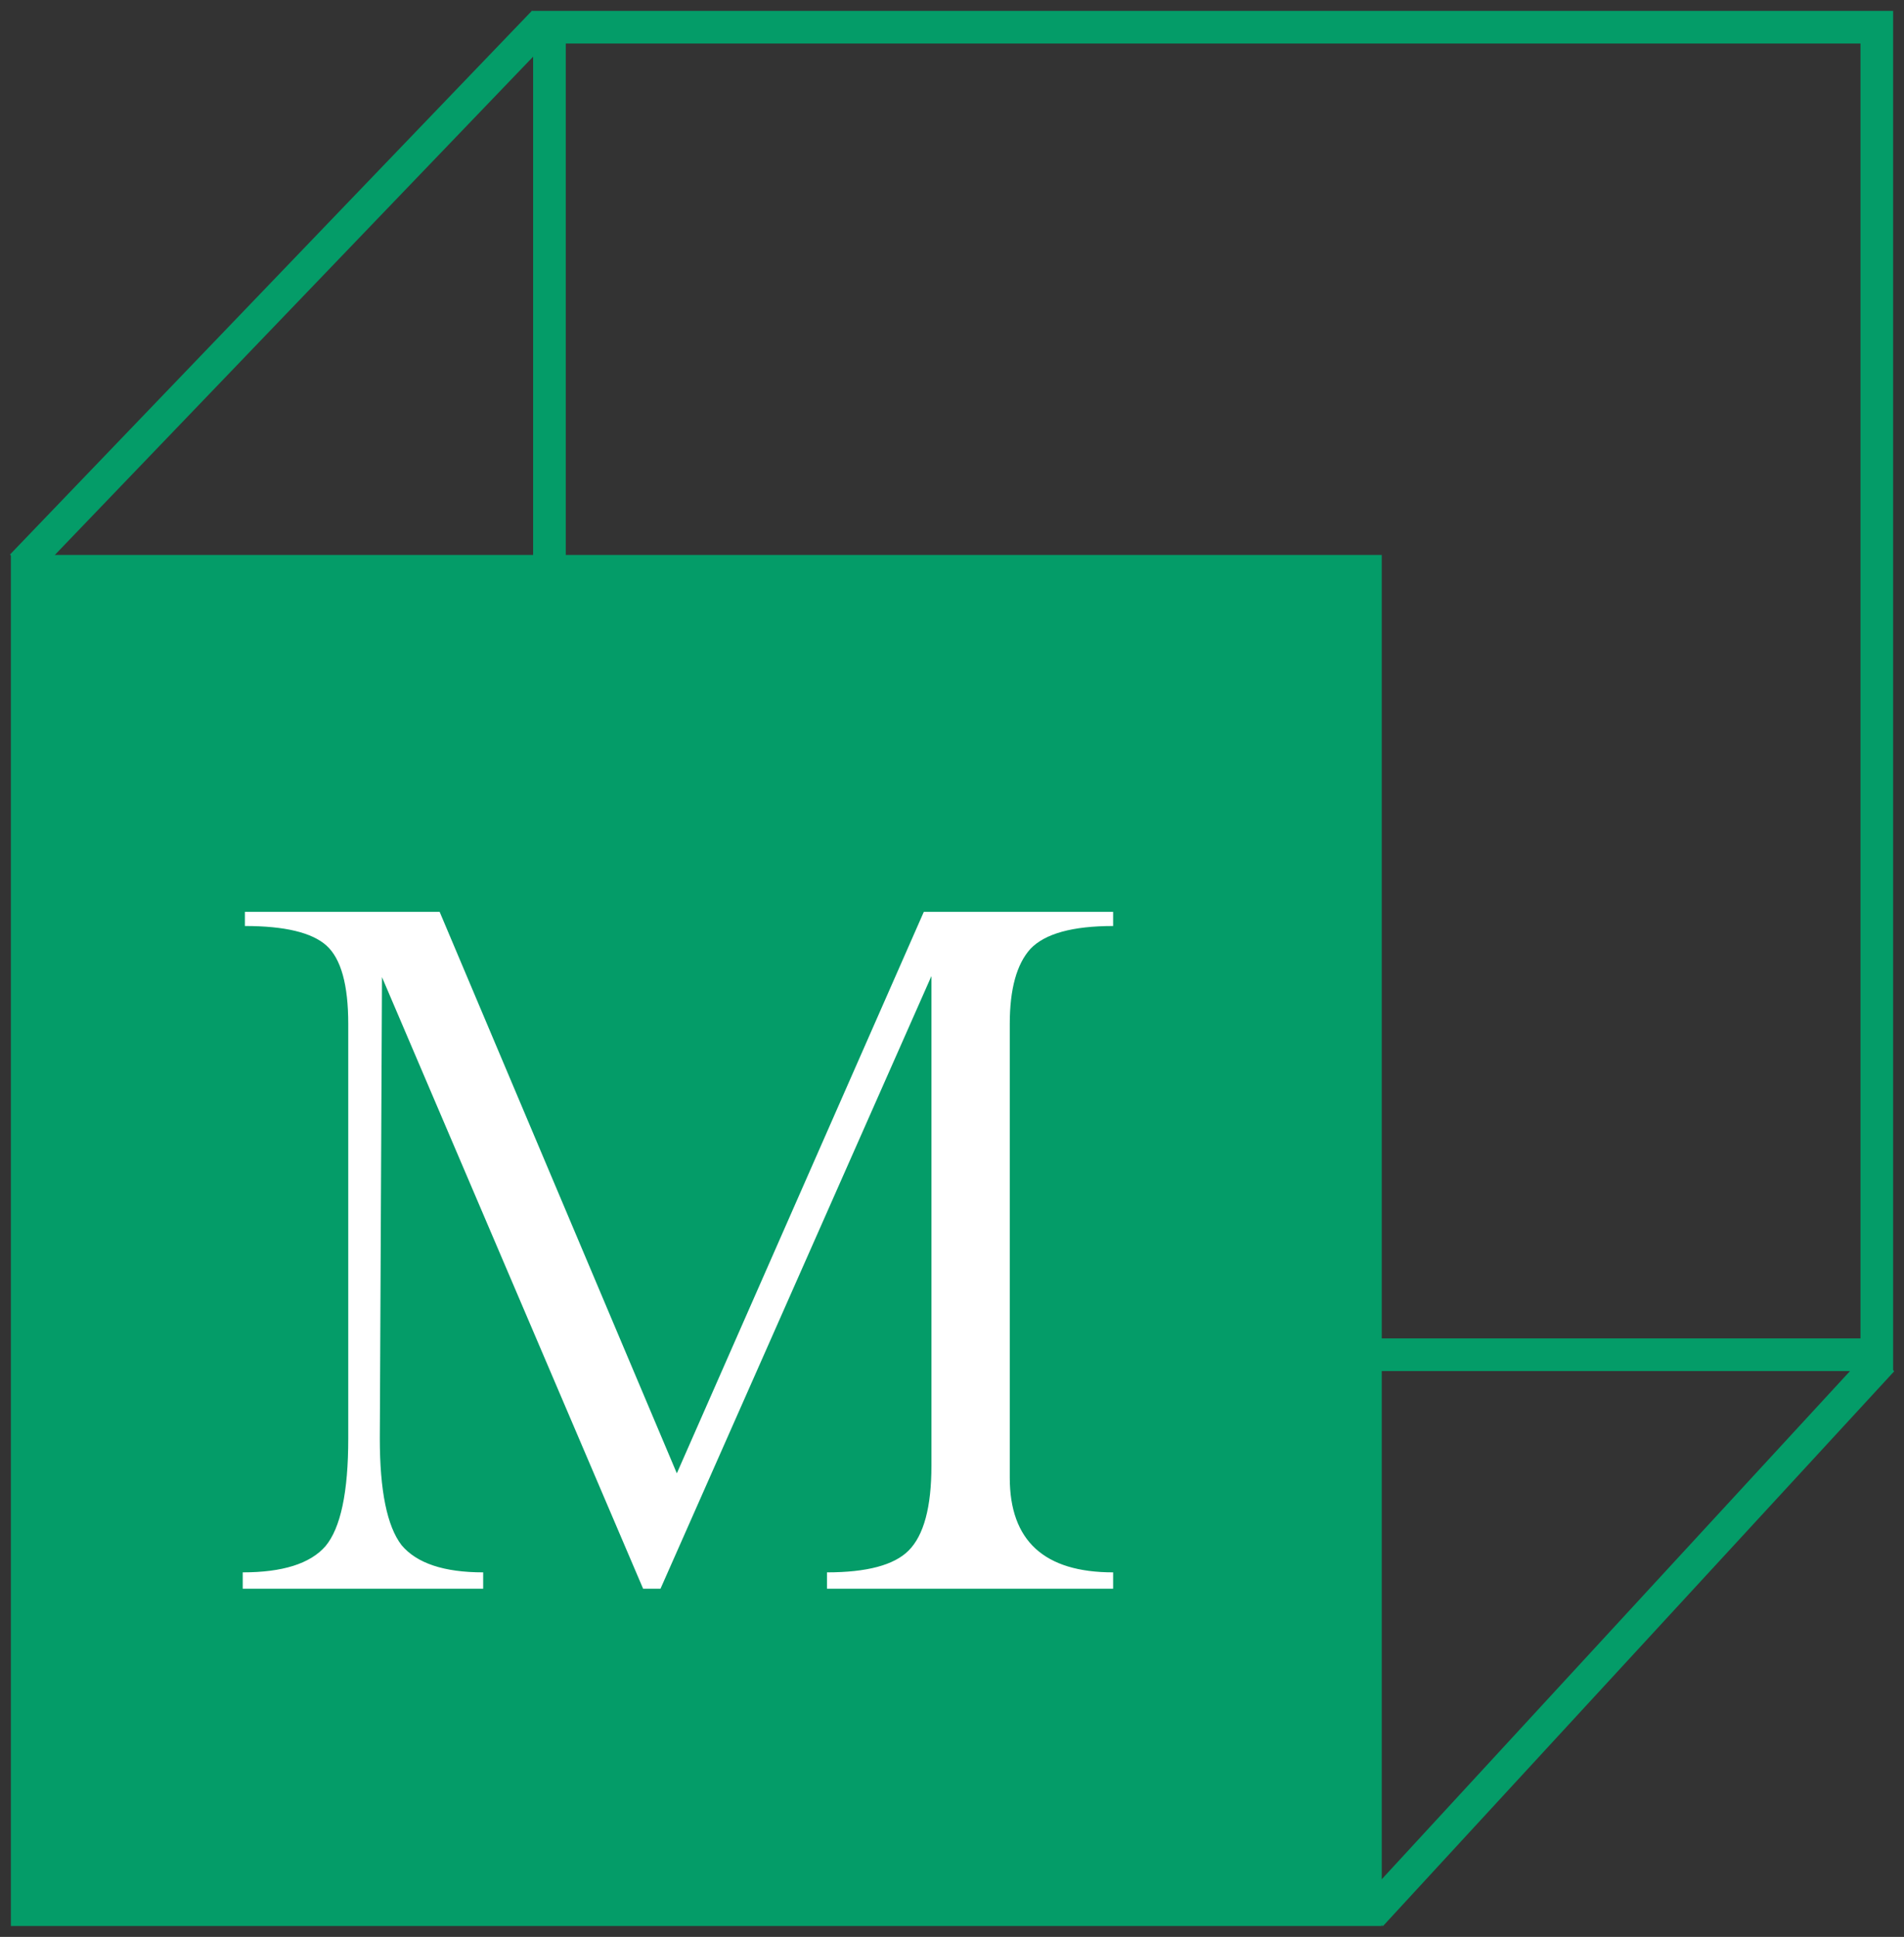 <svg width="175" height="178" viewBox="0 0 175 178" fill="none" xmlns="http://www.w3.org/2000/svg">
<rect x="0" y="0" width="175" height="178" fill="#333333" stroke="none"/>
<rect x="50.5" y="2.5" width="122" height="122" stroke="#049C68" stroke-width="3"/>
<rect x="1" y="51" width="126" height="126" fill="#049C68"/>
<path d="M50 2L2 52" stroke="#049C68" stroke-width="3"/>
<path d="M173 125L126 176" stroke="#049C68" stroke-width="3"/>
<path d="M102.309 85.1C98.576 85.1 96.042 85.8 94.709 87.2C93.442 88.6 92.809 90.9 92.809 94.1V135.8C92.809 141.6 95.976 144.5 102.309 144.5V146H76.009V144.5C79.676 144.5 82.176 143.833 83.509 142.5C84.909 141.1 85.609 138.5 85.609 134.7V89.7L60.709 146H59.109L35.109 89.8L34.909 132.2C34.909 137 35.576 140.267 36.909 142C38.309 143.667 40.809 144.5 44.409 144.5V146H22.309V144.5C25.976 144.5 28.509 143.7 29.909 142.1C31.309 140.433 32.009 137.133 32.009 132.2V94.1C32.009 90.5 31.342 88.1 30.009 86.9C28.676 85.7 26.176 85.1 22.509 85.1V83.8H40.409L62.209 135.4L84.909 83.8H102.309V85.1Z" fill="white"/>
</svg>
